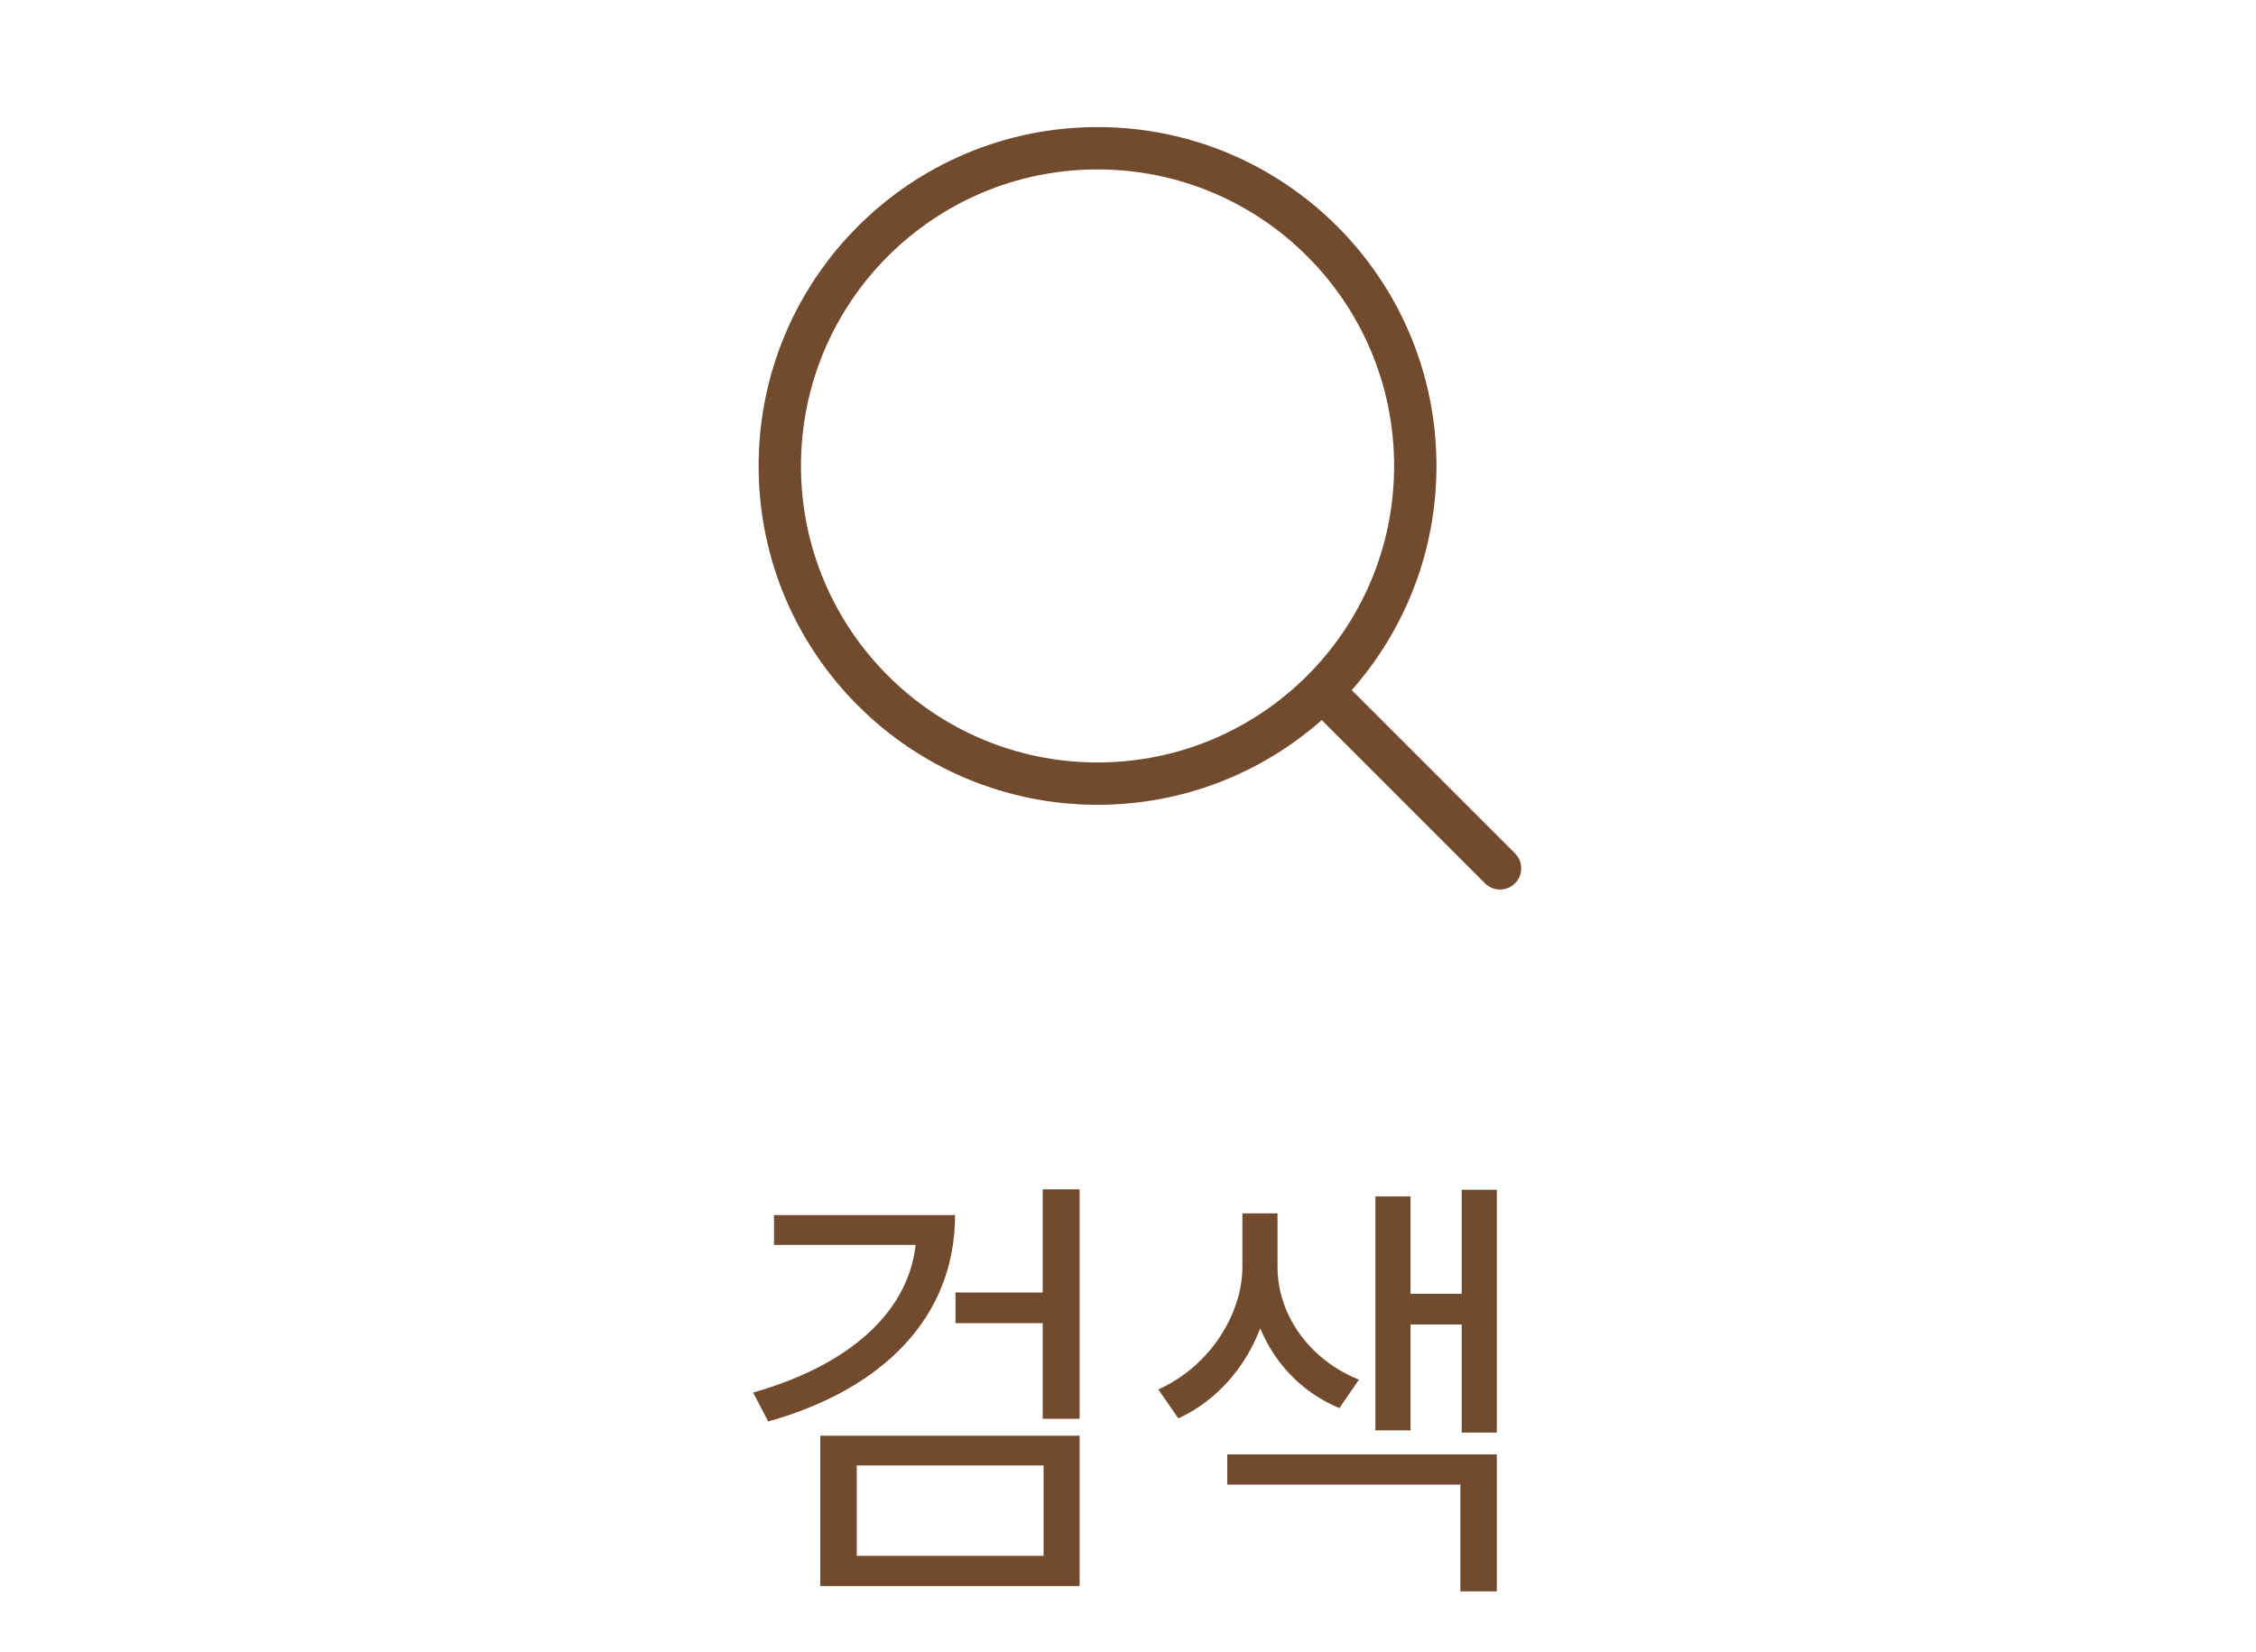 <svg width="71" height="52" viewBox="0 0 71 52" fill="none" xmlns="http://www.w3.org/2000/svg">
<path d="M42.541 21.723L47.68 26.862C47.94 27.122 47.94 27.544 47.68 27.805C47.419 28.065 46.997 28.065 46.737 27.805L41.598 22.666C39.718 24.326 37.247 25.333 34.542 25.333C28.651 25.333 23.875 20.558 23.875 14.667C23.875 8.776 28.651 4 34.542 4C40.433 4 45.208 8.776 45.208 14.667C45.208 17.372 44.201 19.843 42.541 21.723ZM34.542 24C39.696 24 43.875 19.821 43.875 14.667C43.875 9.512 39.696 5.333 34.542 5.333C29.387 5.333 25.208 9.512 25.208 14.667C25.208 19.821 29.387 24 34.542 24Z" fill="#724B2E"/>
<path d="M28.839 38.248H30.057C30.057 41.44 27.817 43.722 24.177 44.744L23.701 43.834C26.907 42.924 28.839 41.09 28.839 38.738V38.248ZM24.359 38.248H29.623V39.186H24.359V38.248ZM32.815 37.436H33.977V44.66H32.815V37.436ZM30.071 40.684H33.039V41.65H30.071V40.684ZM25.815 45.192H33.977V49.924H25.815V45.192ZM32.843 46.13H26.963V48.972H32.843V46.13ZM39.1 38.192H40.024V39.886C40.024 41.79 38.946 43.792 37.084 44.646L36.454 43.736C38.106 42.994 39.1 41.328 39.1 39.886V38.192ZM39.282 38.192H40.206V39.886C40.206 41.328 41.144 42.77 42.768 43.428L42.152 44.324C40.318 43.554 39.282 41.776 39.282 39.886V38.192ZM46.002 37.45H47.108V45.094H46.002V37.45ZM43.958 40.726H46.352V41.692H43.958V40.726ZM43.286 37.66H44.392V45.024H43.286V37.66ZM38.624 45.78H47.108V50.092H45.96V46.732H38.624V45.78Z" fill="#724B2E"/>
</svg>
